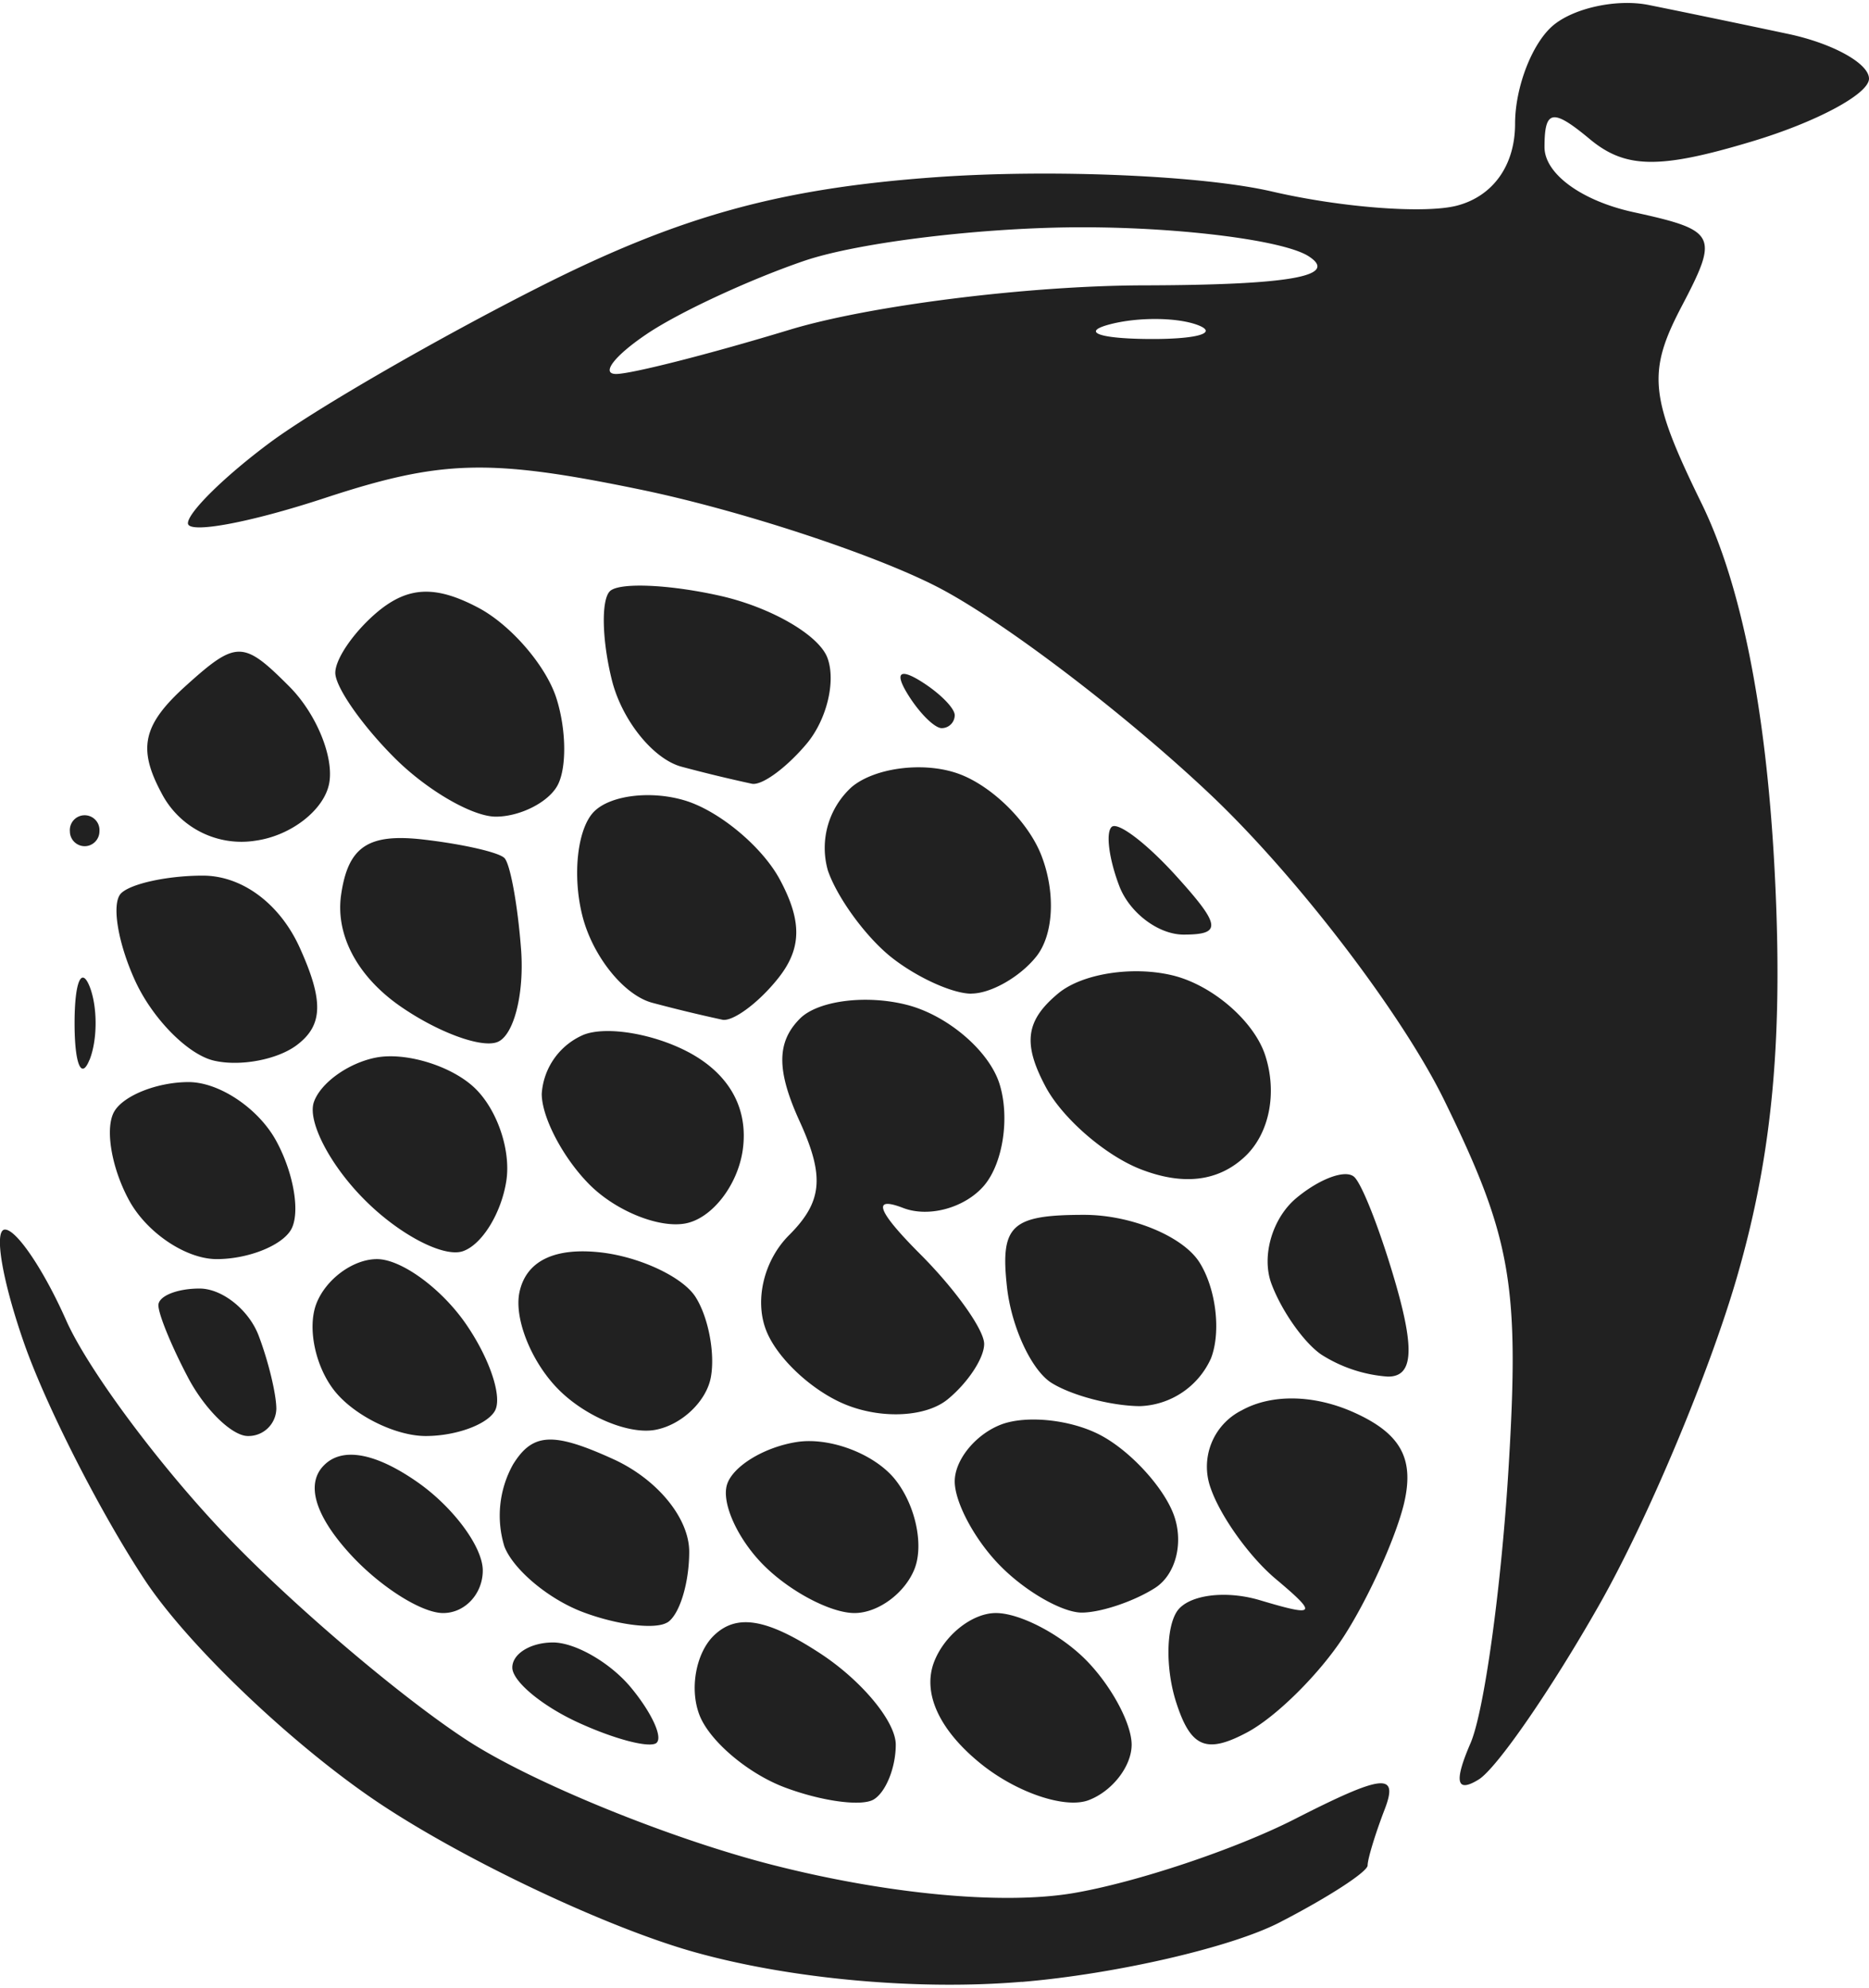 <svg xmlns="http://www.w3.org/2000/svg" width="63" height="67" viewBox="0 0 16.767 17.778"><title>ryza2 category beehives</title><g fill="#212121" class="nc-icon-wrapper"><g transform="translate(-61.026 115.661)"><path d="M70.193-97.91c-.934.079-2.077-.025-2.939-.267-.775-.217-2.04-.814-2.812-1.326-.77-.511-1.723-1.416-2.116-2.01-.393-.594-.878-1.544-1.079-2.112-.2-.568-.28-1.033-.176-1.033.104 0 .35.366.548.813.198.447.852 1.325 1.454 1.95.602.626 1.57 1.447 2.152 1.824.582.376 1.811.877 2.73 1.112 1.033.264 2.065.36 2.697.254.564-.095 1.458-.394 1.988-.664.792-.404.935-.42.809-.09-.085.22-.154.448-.154.505 0 .057-.354.287-.787.51-.433.225-1.475.465-2.315.535zm-1.33-1.635c-.109.064-.469.015-.8-.11-.33-.125-.673-.417-.762-.648-.09-.232-.033-.55.124-.708.206-.205.478-.16.962.157.37.243.675.61.675.817 0 .206-.09.428-.199.492zm1.931.005c-.21.081-.647-.066-.97-.327-.373-.302-.525-.634-.418-.913.093-.241.342-.438.554-.438.213 0 .574.187.803.416.228.228.415.573.415.765 0 .192-.172.416-.384.497zm3.498-.185c-.201.124-.224.022-.074-.325.121-.279.273-1.372.339-2.429.104-1.678.031-2.101-.573-3.336-.38-.778-1.325-2.013-2.099-2.745-.774-.732-1.881-1.573-2.46-1.868-.58-.296-1.773-.686-2.653-.868-1.355-.28-1.786-.268-2.83.075-.677.223-1.23.325-1.23.227s.334-.426.743-.729c.41-.302 1.498-.93 2.42-1.396 1.253-.632 2.15-.88 3.556-.98 1.034-.073 2.389-.015 3.01.13.623.144 1.367.2 1.655.126.325-.085.522-.362.522-.735 0-.33.155-.727.344-.884.19-.157.577-.239.86-.18.284.057.843.173 1.243.258.4.084.728.265.728.402s-.473.39-1.05.563c-.83.25-1.135.245-1.455-.021-.334-.278-.406-.265-.406.072 0 .238.33.48.792.582.754.165.775.205.437.849-.309.59-.286.813.18 1.765.351.717.574 1.823.652 3.231.084 1.529-.01 2.588-.333 3.704-.248.86-.805 2.186-1.238 2.947-.432.761-.919 1.465-1.08 1.565zm-7.737-12.608c.142-.002.842-.18 1.556-.397.715-.217 2.144-.396 3.175-.398 1.31-.003 1.757-.082 1.48-.261-.218-.141-1.123-.258-2.011-.26-.888-.002-2.02.133-2.514.301-.494.169-1.134.466-1.421.662-.287.195-.406.354-.265.353zm4.756-.314c.436.005.647-.05.468-.122-.18-.072-.537-.077-.794-.01-.258.067-.111.127.326.132zm-4.394 12.593c-.058.051-.372-.03-.7-.18-.327-.149-.595-.372-.595-.495 0-.124.164-.225.365-.225.2 0 .515.182.699.404.184.222.288.445.23.496zm5.3-.095c-.37.198-.51.138-.641-.273-.092-.29-.09-.652.005-.805.094-.152.43-.2.745-.107.508.152.525.13.147-.188-.235-.196-.498-.563-.585-.814a.565.565 0 0 1 .277-.7c.27-.15.655-.142 1.015.022.42.191.54.42.437.832-.08.312-.32.84-.535 1.173-.215.333-.604.72-.865.86zm-5.206-.984c-.109.065-.45.022-.757-.094-.307-.116-.623-.381-.703-.588a.942.942 0 0 1 .077-.735c.176-.285.359-.295.901-.048.394.18.68.529.68.83 0 .285-.089.571-.198.636zm-2.01-.085c-.195 0-.573-.241-.84-.536-.312-.344-.393-.626-.228-.79.164-.166.463-.111.84.153.321.225.584.581.584.791 0 .21-.16.382-.355.382zm3.691 0c-.213 0-.579-.193-.814-.428s-.383-.562-.329-.727c.054-.165.338-.336.63-.38.293-.043.684.105.87.328.185.224.267.586.183.807-.085.22-.328.4-.54.4zm2.042-.004c-.171.002-.499-.183-.727-.412-.23-.229-.416-.573-.416-.765 0-.193.187-.422.416-.51.229-.087.631-.044.895.097.263.14.556.458.651.705.096.252.023.545-.167.665-.187.119-.48.218-.652.22zm-7.484-1.584c-.14 0-.378-.23-.53-.511-.15-.282-.273-.58-.273-.662 0-.082.166-.15.369-.15.202 0 .44.189.529.419.088.23.16.528.16.661a.25.25 0 0 1-.255.243zm1.595 0c-.265 0-.628-.177-.808-.393-.18-.217-.257-.574-.173-.794.085-.22.33-.4.544-.4.215 0 .57.257.791.572.22.315.34.672.264.794-.075.122-.353.221-.618.221zm2.063-.056c-.235.046-.627-.116-.87-.36-.243-.243-.402-.636-.352-.873.059-.28.312-.405.73-.358.35.04.732.219.848.397.115.178.178.502.14.718-.037.217-.26.431-.496.476zm2.617-.271c-.19.153-.57.176-.89.054-.307-.116-.639-.421-.737-.678-.104-.27-.018-.626.206-.85.3-.3.322-.525.097-1.019-.21-.459-.209-.714.002-.925.16-.16.589-.216.954-.124.364.091.74.41.835.708.094.297.034.707-.134.91-.169.202-.497.295-.73.205-.283-.109-.233.027.152.413.316.316.575.68.575.807 0 .128-.149.352-.33.499zm1.728.059c-.26-.002-.617-.097-.796-.21-.178-.114-.357-.499-.397-.856-.062-.557.037-.65.693-.65.42 0 .886.192 1.034.427.148.235.195.622.103.86a.726.726 0 0 1-.637.429zm2.222-.265a1.278 1.278 0 0 1-.596-.198c-.156-.107-.358-.394-.448-.638-.09-.247.01-.587.225-.766.213-.177.447-.261.521-.187.074.073.241.507.372.963.171.596.15.829-.074.826zm-10.505-1.054c-.277 0-.633-.24-.79-.535-.158-.294-.215-.651-.126-.794.088-.142.387-.259.664-.259s.633.24.79.535c.158.294.214.651.126.794-.088.142-.387.259-.664.259zm2.206-.07c-.173.056-.568-.15-.877-.46-.31-.309-.515-.703-.458-.876.058-.173.31-.354.559-.402.25-.048.632.06.85.242.219.18.362.568.319.86-.044.293-.22.579-.393.636zm2-.25c-.237.045-.624-.111-.86-.347s-.43-.603-.43-.816a.62.62 0 0 1 .377-.53c.207-.08.63-.008.942.158.366.196.537.506.484.878-.046.316-.276.612-.513.657zm5.022-.603c-.238.226-.553.266-.936.118-.318-.123-.703-.456-.855-.74-.208-.39-.18-.595.112-.838.216-.18.675-.25 1.035-.16.356.09.727.414.824.72.107.336.035.695-.18.9zm-10.37-.863c-.073.182-.133.033-.133-.33 0-.365.06-.513.134-.332.073.182.073.48 0 .662zm1.861-.134c-.174.131-.508.194-.742.14-.234-.053-.554-.377-.71-.72-.156-.342-.212-.694-.125-.781.087-.087.417-.159.734-.159.351 0 .688.25.867.642.218.48.212.7-.024.878zm1.796-.026c-.148.054-.542-.094-.875-.327-.38-.267-.575-.636-.524-.994.062-.43.24-.552.727-.498.354.04.687.115.738.167.052.051.12.423.15.825.029.402-.068.774-.216.827zm2.023-.201a13.405 13.405 0 0 1-.629-.152c-.255-.067-.538-.419-.629-.783-.091-.363-.044-.783.106-.933.149-.149.521-.192.827-.095.306.098.683.415.839.705.206.384.197.632-.033.908-.173.21-.39.366-.481.35zm2.233-.234c-.172 0-.498-.15-.724-.331-.226-.182-.48-.53-.564-.774a.738.738 0 0 1 .215-.75c.202-.168.62-.226.927-.128.308.097.657.435.776.75.127.333.106.709-.05.902-.146.182-.407.33-.58.33zm1.903-.53c-.225 0-.484-.195-.576-.434-.092-.24-.124-.478-.07-.531.052-.053.311.143.576.435.406.448.417.53.07.53zm-9.858-.793a.133.133 0 0 1-.133-.133.133.133 0 1 1 .265 0c0 .073-.06.133-.132.133zm1.536-.05a.807.807 0 0 1-.849-.43c-.213-.398-.165-.61.216-.955.457-.413.518-.413.93 0 .243.242.405.635.36.872-.045.237-.34.468-.657.513zm2.152-.215c-.21 0-.62-.238-.91-.529-.291-.291-.53-.634-.53-.761 0-.128.172-.374.38-.548.277-.23.524-.238.909-.033.29.156.603.52.695.81.092.29.093.647.002.794-.09.147-.337.267-.546.267zm2.298-.295a13.405 13.405 0 0 1-.628-.152c-.255-.066-.537-.415-.628-.775-.09-.36-.098-.72-.019-.8.08-.08.52-.063.976.038.457.1.895.35.975.557.079.207-.003.553-.183.77-.18.215-.401.379-.493.362zm1.702-.499c-.064 0-.202-.137-.305-.305-.117-.19-.073-.234.116-.117.168.104.306.242.306.306a.117.117 0 0 1-.117.116z" id="path1196-1-2" fill="#212121" stroke-width=".265"></path></g></g></svg>